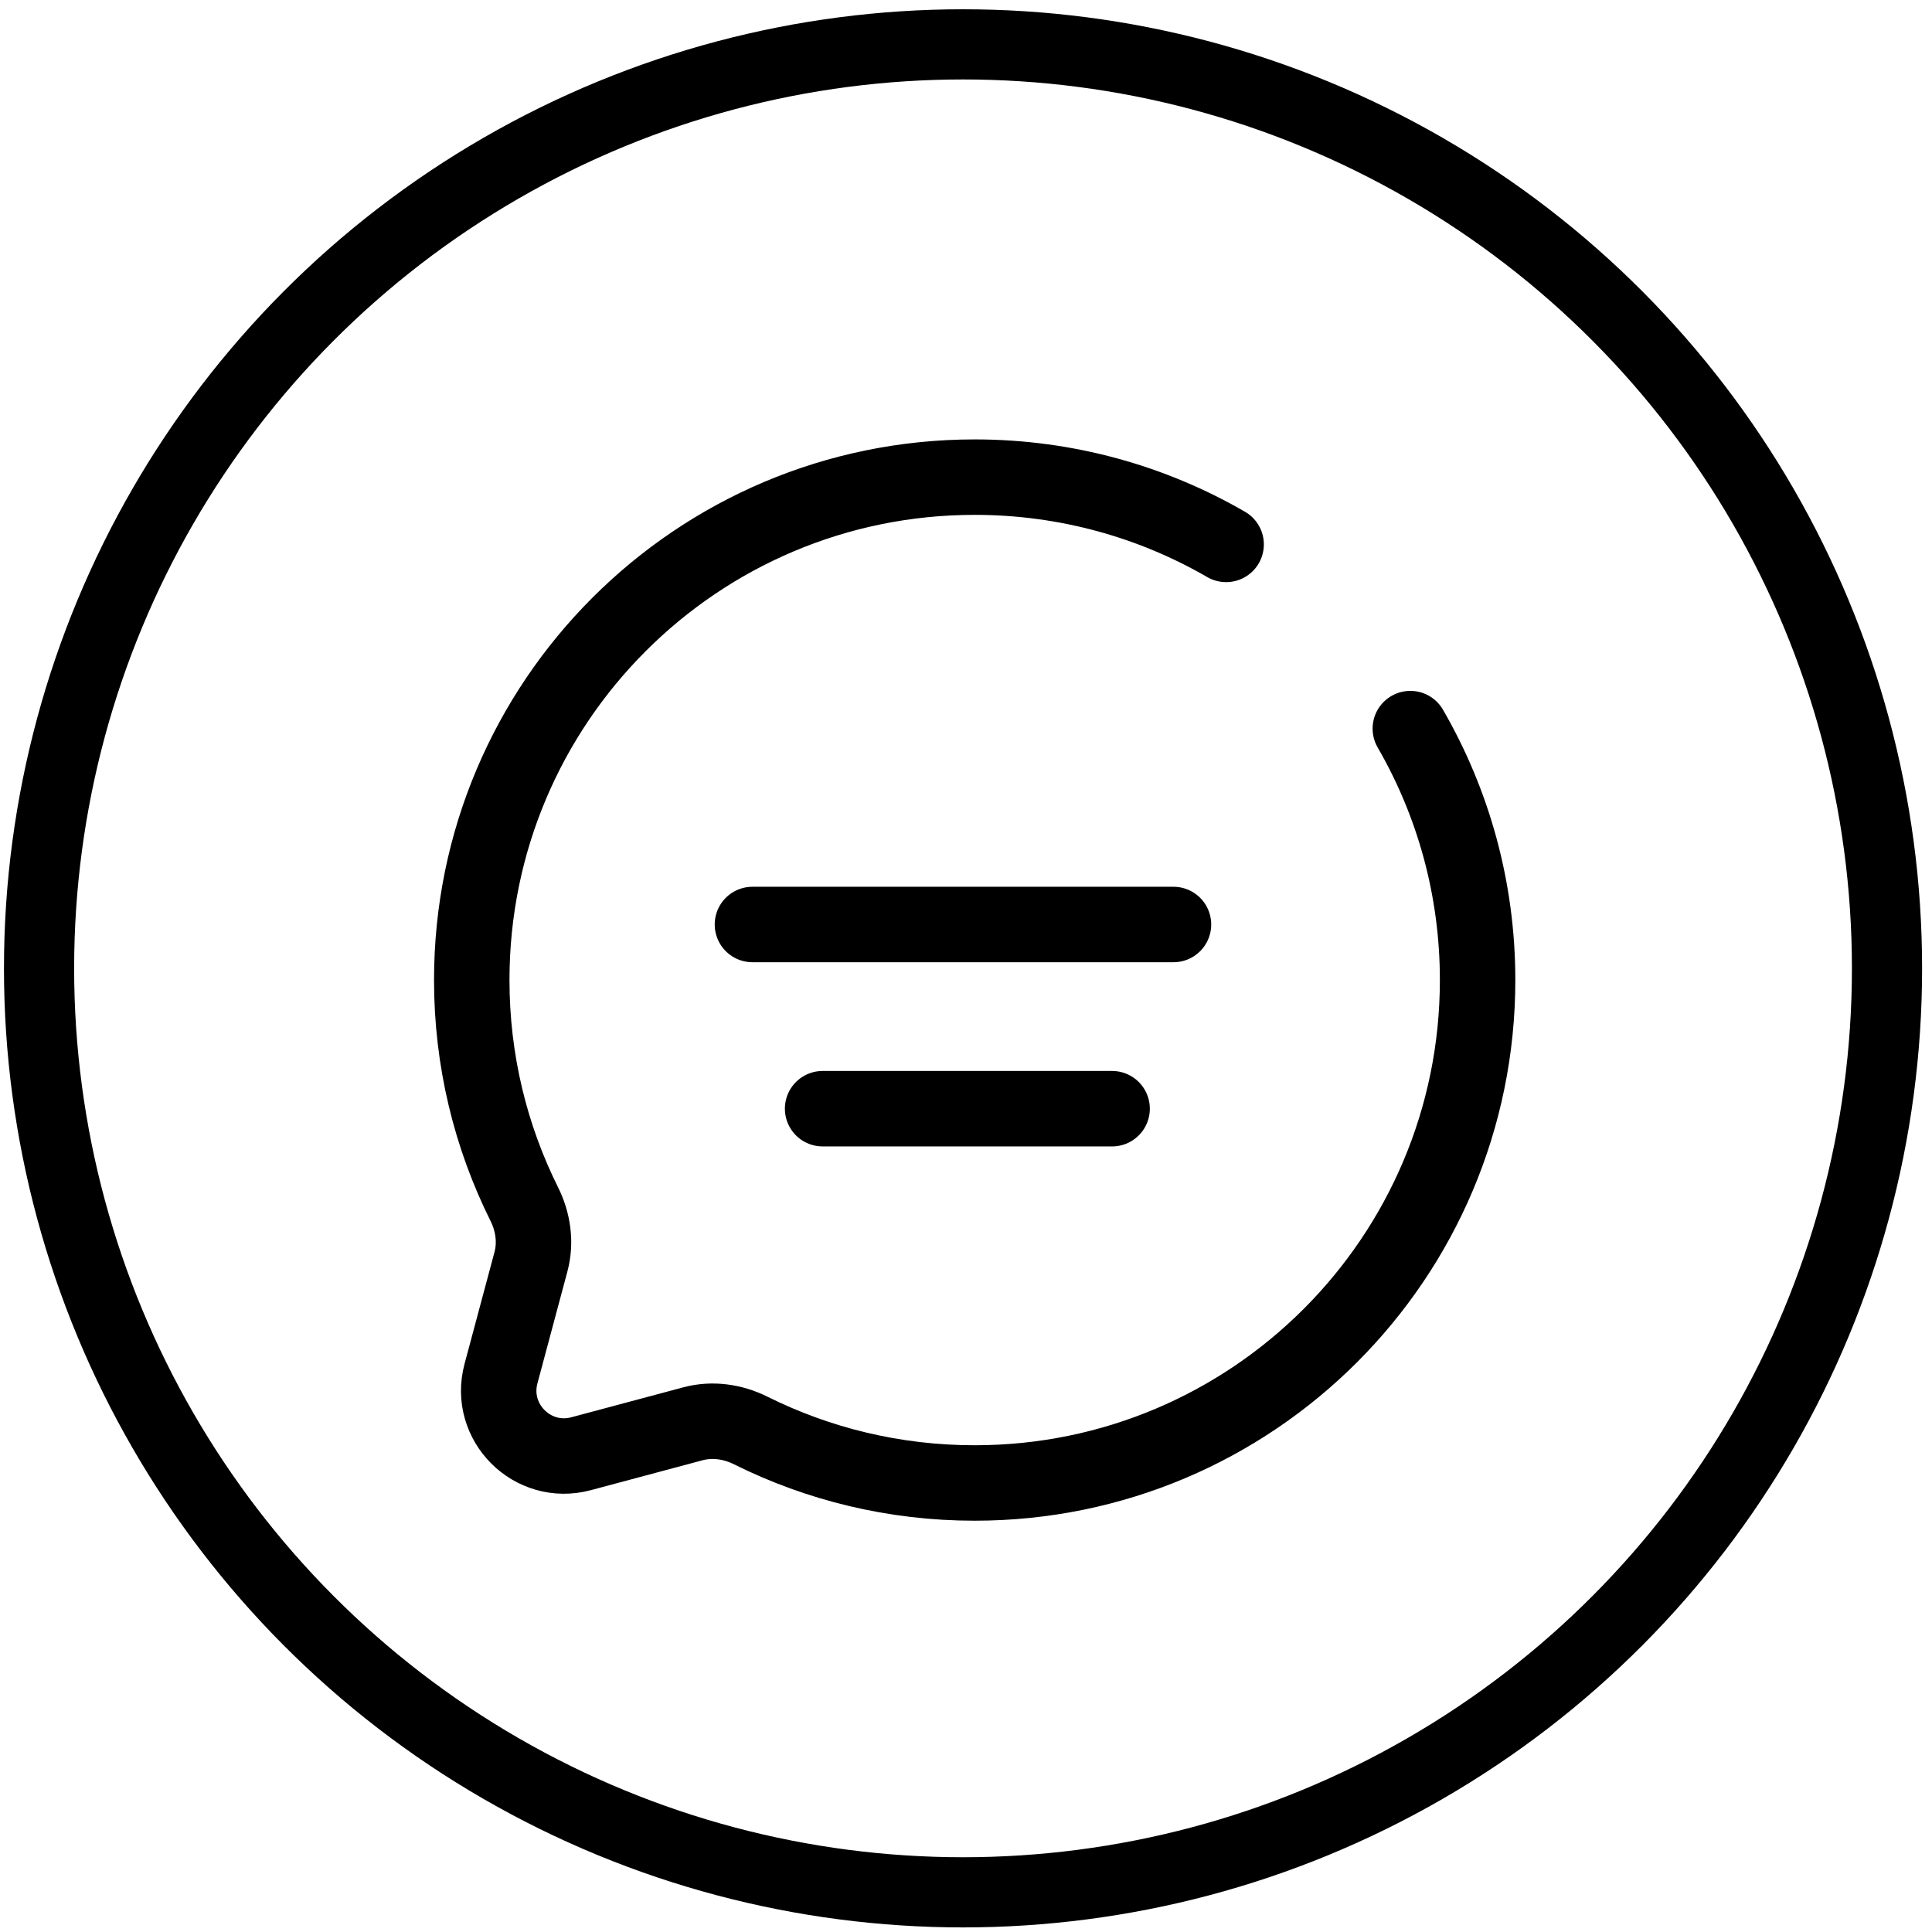 <svg width="56" height="56" viewBox="0 0 56 56" fill="none" xmlns="http://www.w3.org/2000/svg">
<circle cx="27.914" cy="28.068" r="26.782" stroke="black" stroke-width="2.034"/>
<path d="M21.81 26.797H34.014M23.844 32.136H32.235M35.54 15.78C33.396 14.54 30.906 13.83 28.251 13.83C20.2 13.83 13.674 20.357 13.674 28.407C13.674 30.739 14.221 32.943 15.195 34.898C15.454 35.417 15.54 36.011 15.39 36.572L14.521 39.817C14.145 41.225 15.433 42.514 16.842 42.137L20.087 41.269C20.648 41.119 21.241 41.205 21.761 41.464C23.715 42.437 25.919 42.985 28.251 42.985C36.302 42.985 42.829 36.458 42.829 28.407C42.829 25.752 42.119 23.263 40.879 21.119" stroke="black" stroke-width="2.187" stroke-linecap="round"/>
</svg>

